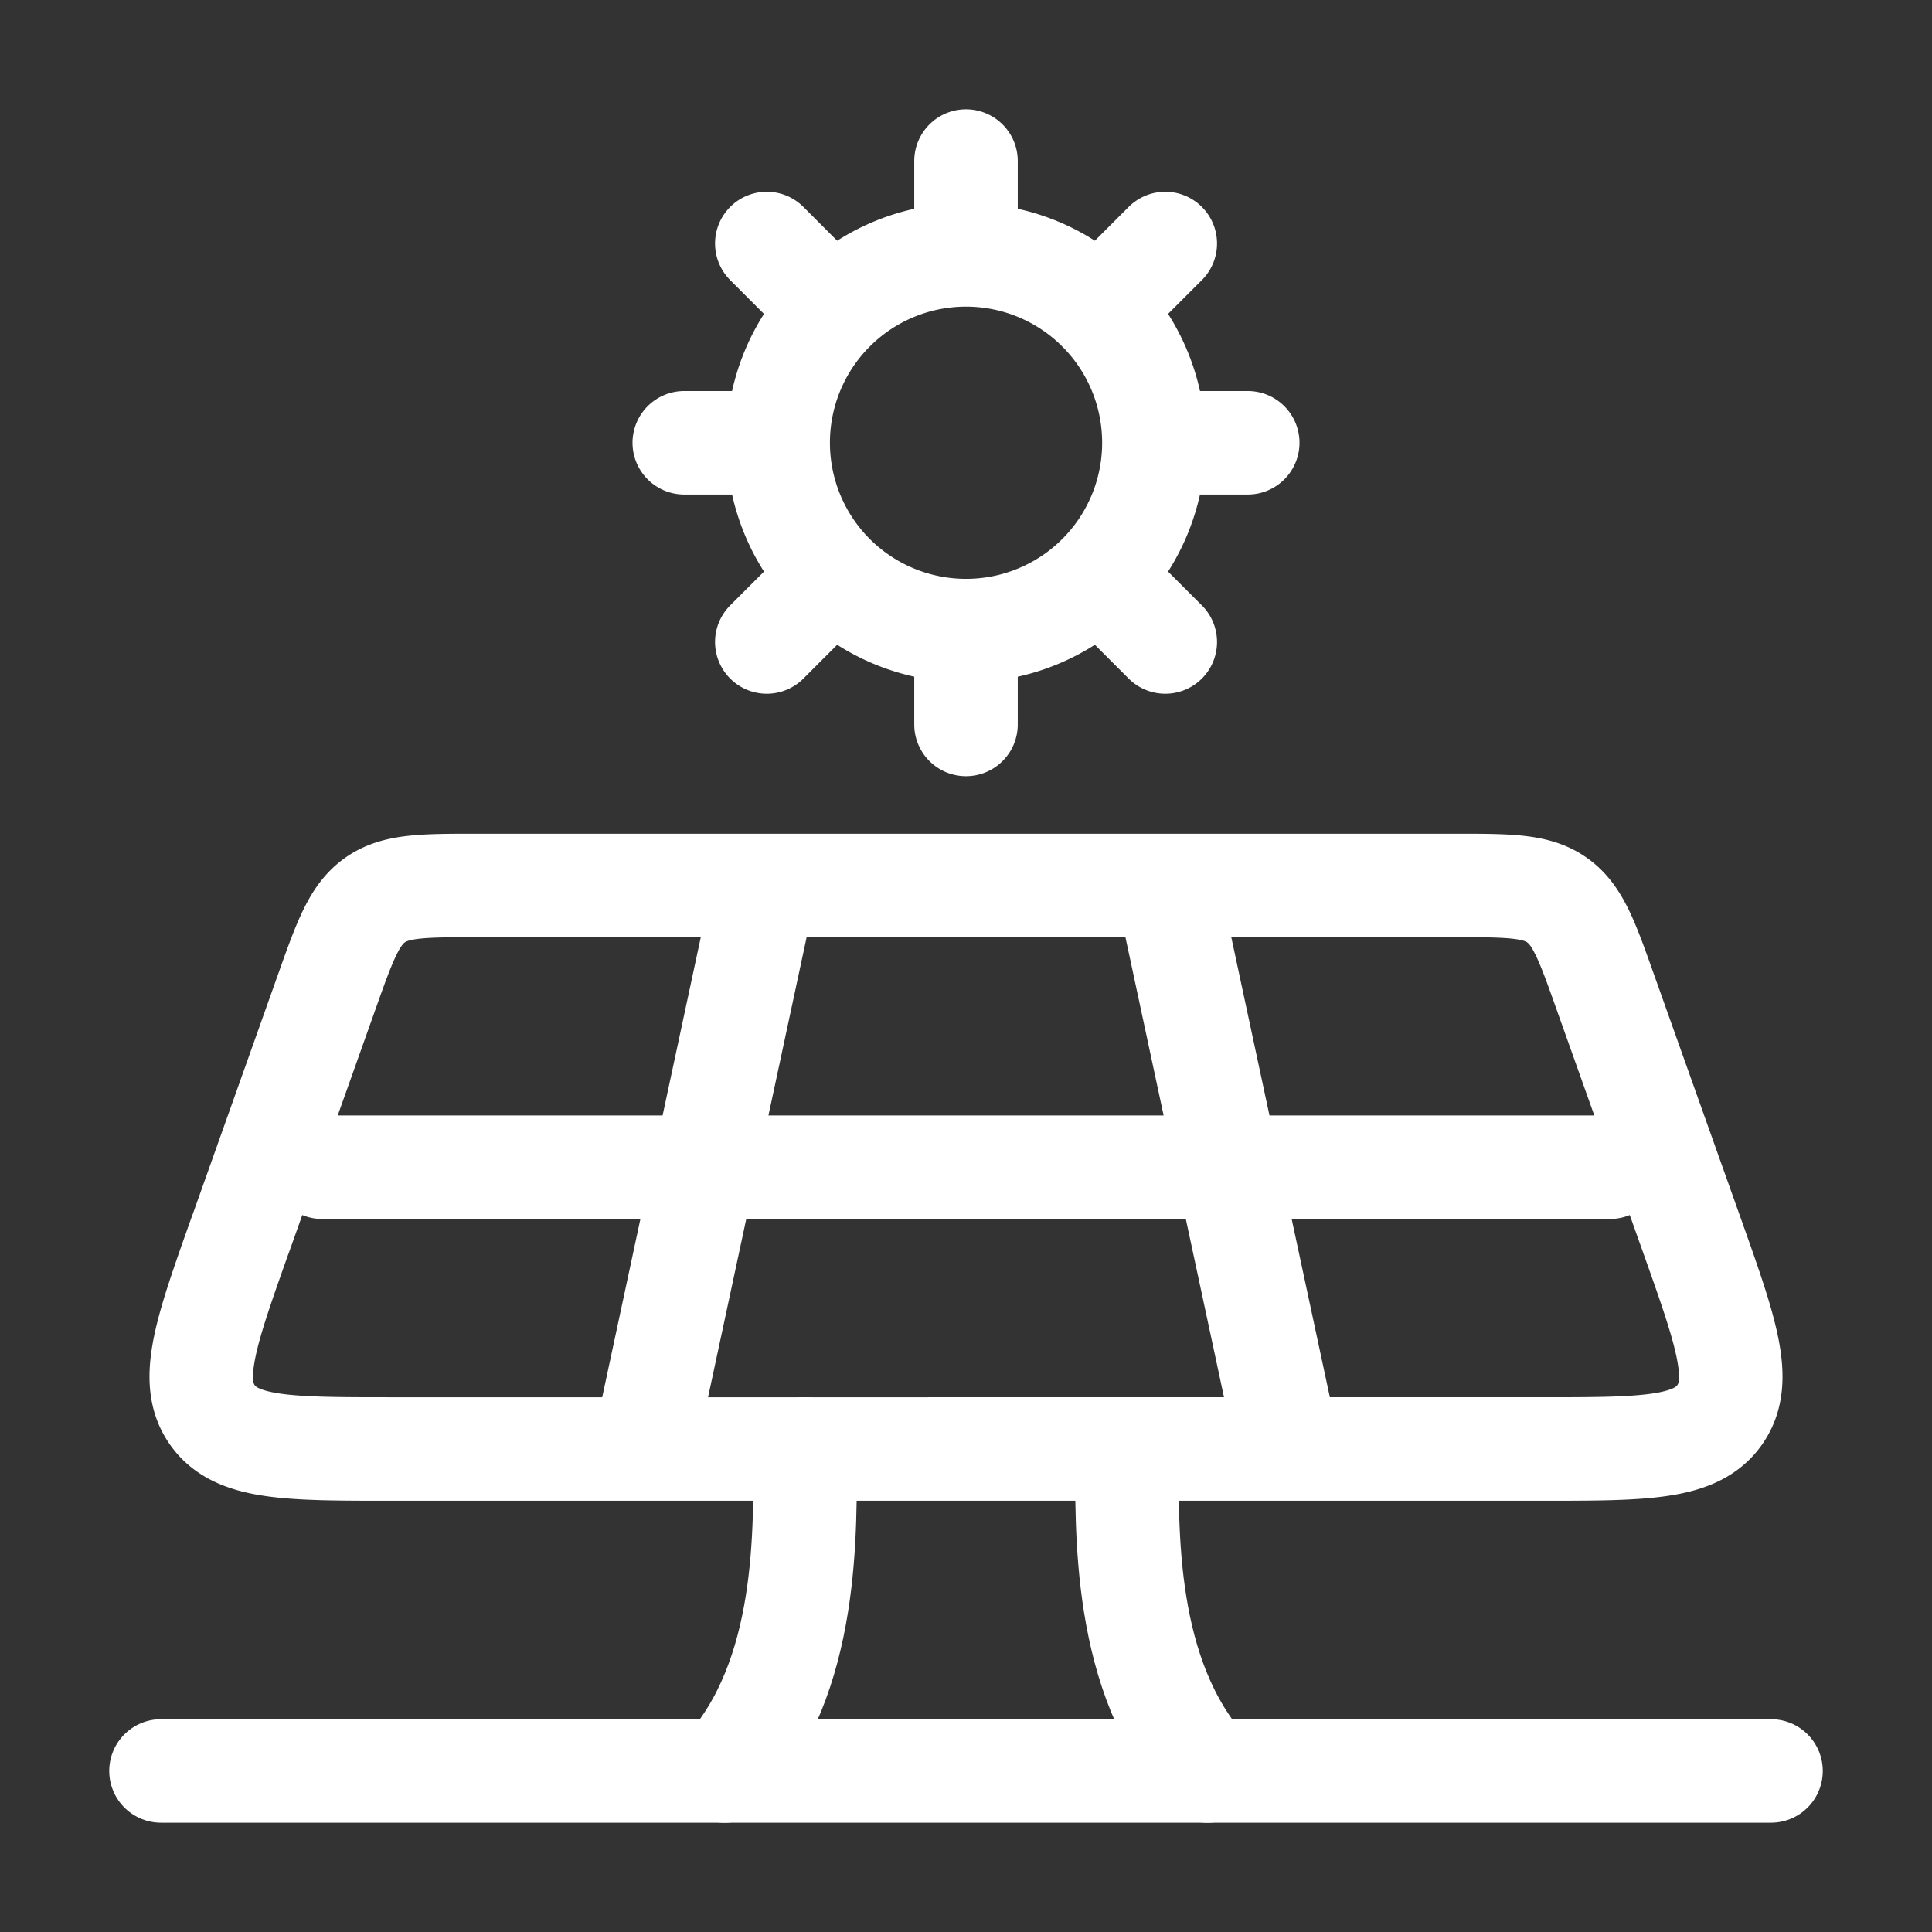 <svg xmlns="http://www.w3.org/2000/svg" width="28" height="28" fill="none"><rect width="100%" height="100%" fill="#333333" stroke="none"/><path stroke="#fff" stroke-linecap="round" stroke-linejoin="round" stroke-width="1.5" d="m3.488 17.882 1.245-3.5c.266-.748.4-1.123.7-1.336.301-.213.697-.213 1.489-.213h14.157c.791 0 1.187 0 1.488.213.301.213.434.588.7 1.336l1.246 3.5c.505 1.42.757 2.129.41 2.623-.347.495-1.098.495-2.599.495H5.677c-1.502 0-2.252 0-2.6-.495-.347-.494-.094-1.204.41-2.623zm7.596-5.049L9.334 21m7.583-8.167L18.667 21m-14-4.084h18.667M16.723 6.417A2.722 2.722 0 0 1 14 9.139m2.723-2.722A2.722 2.722 0 0 0 14 3.694m2.723 2.723h1.36M14 9.139a2.722 2.722 0 0 1-2.722-2.722M14 9.139v1.36m-2.722-4.082A2.722 2.722 0 0 1 14 3.694m-2.722 2.723H9.917M14 3.694v-1.36m1.925 2.158.963-.963m-4.813 4.813-.962.962m4.812-.963.963.963m-4.813-4.812-.962-.963"/><path stroke="#fff" stroke-linecap="round" stroke-width="1.5" d="M17.5 25.667c-1.237-1.369-1.167-3.5-1.167-4.667M10.5 25.667c1.237-1.369 1.167-3.5 1.167-4.667"/><path stroke="#fff" stroke-linecap="round" stroke-linejoin="round" stroke-width="1.5" d="M2.333 25.666h23.334"/></svg>